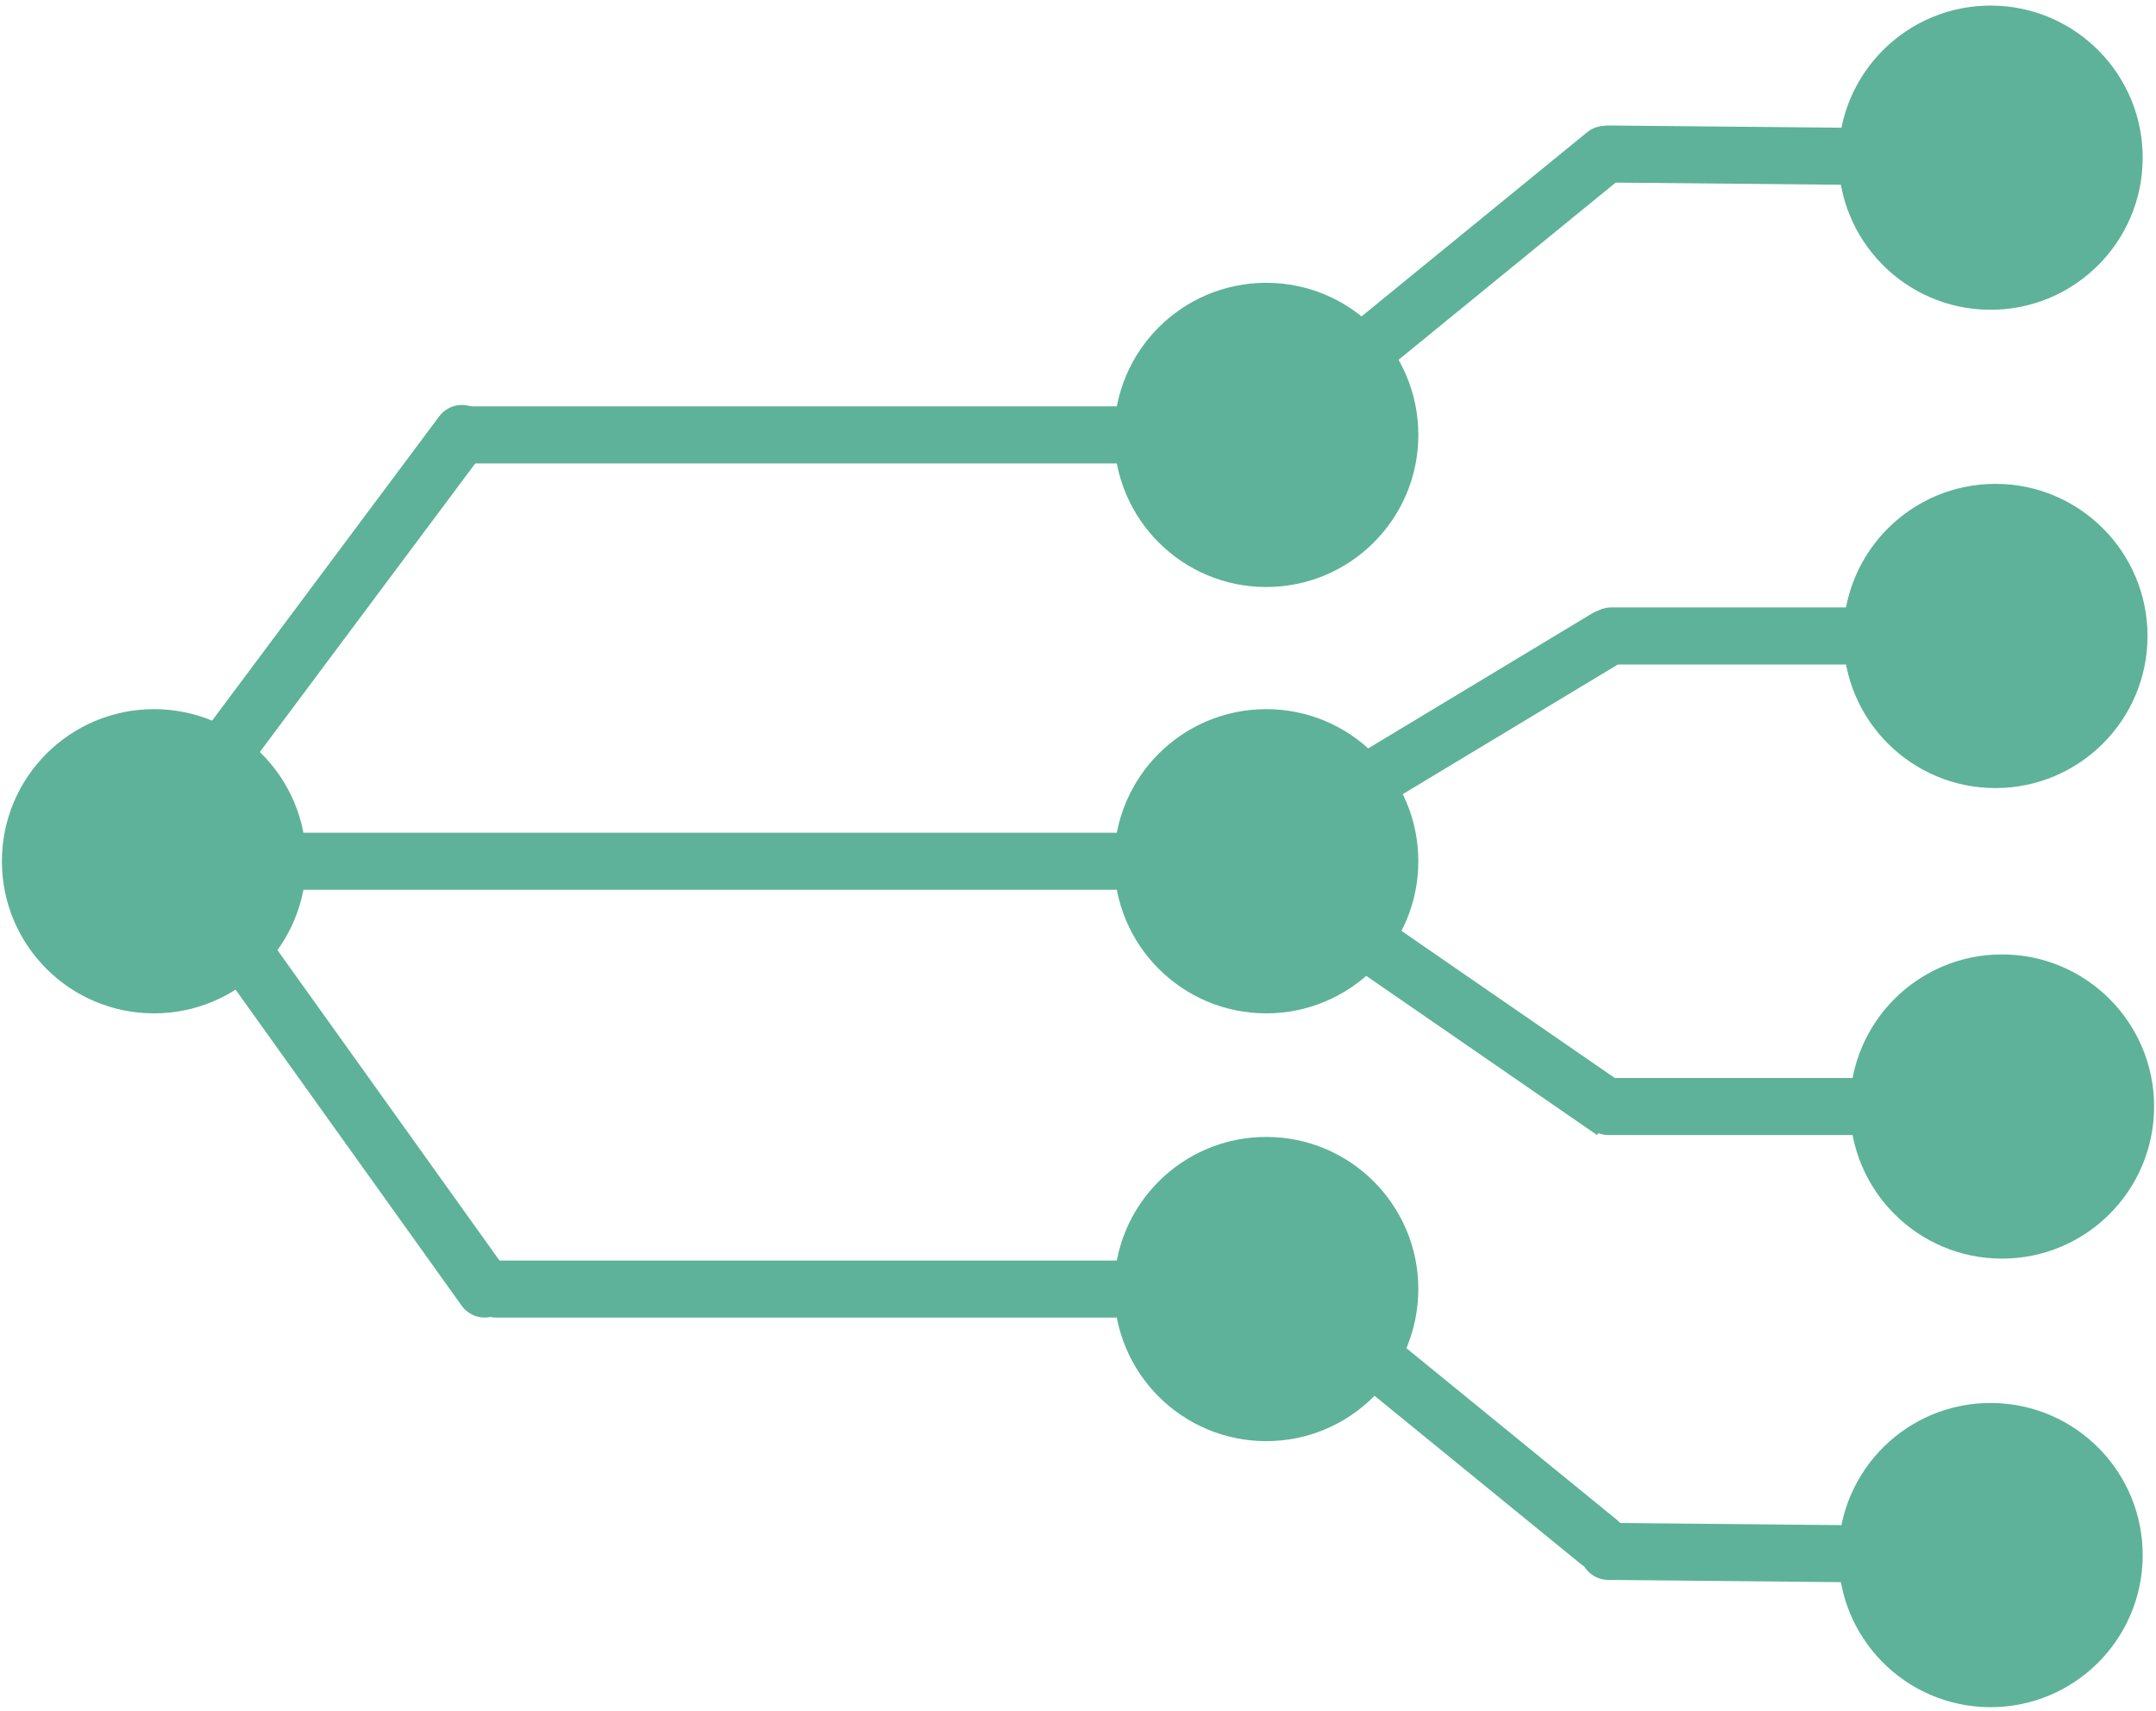 <svg width="378" height="300" viewBox="0 0 378 300" fill="none" xmlns="http://www.w3.org/2000/svg">
<line x1="224.839" y1="154.884" x2="282.839" y2="194.884" stroke="#5EB299" stroke-width="10"/>
<path d="M284.252 116.141C286.617 114.716 287.379 111.643 285.953 109.278C284.528 106.913 281.455 106.151 279.09 107.577L284.252 116.141ZM222.29 153.487L284.252 116.141L279.09 107.577L217.128 144.923L222.29 153.487Z" fill="#5EB299"/>
<path d="M284.582 30.937C286.721 29.19 287.039 26.041 285.293 23.901C283.547 21.762 280.397 21.444 278.258 23.19L284.582 30.937ZM226.582 78.282L284.582 30.937L278.258 23.19L220.258 70.536L226.582 78.282Z" fill="#5EB299"/>
<line x1="5" y1="-5" x2="69.871" y2="-5" transform="matrix(-0.775 -0.632 -0.632 0.775 281 277.346)" stroke="#5EB299" stroke-width="10" stroke-linecap="round"/>
<path d="M82 71.25C79.239 71.25 77 73.489 77 76.25C77 79.011 79.239 81.25 82 81.25V71.25ZM195.337 76.25C195.337 90.978 207.276 102.917 222.004 102.917C236.731 102.917 248.67 90.978 248.67 76.25C248.67 61.522 236.731 49.583 222.004 49.583C207.276 49.583 195.337 61.522 195.337 76.25ZM82 81.25H222.004V71.25H82V81.25Z" fill="#5EB299"/>
<path d="M0.333 151C0.333 165.728 12.272 177.667 27 177.667C41.728 177.667 53.667 165.728 53.667 151C53.667 136.272 41.728 124.333 27 124.333C12.272 124.333 0.333 136.272 0.333 151ZM195.336 151C195.336 165.728 207.275 177.667 222.003 177.667C236.73 177.667 248.669 165.728 248.669 151C248.669 136.272 236.73 124.333 222.003 124.333C207.275 124.333 195.336 136.272 195.336 151ZM27 156H222.003V146H27V156Z" fill="#5EB299"/>
<path d="M87 221C84.239 221 82 223.239 82 226C82 228.761 84.239 231 87 231V221ZM195.333 226C195.333 240.728 207.272 252.667 222 252.667C236.728 252.667 248.667 240.728 248.667 226C248.667 211.272 236.728 199.333 222 199.333C207.272 199.333 195.333 211.272 195.333 226ZM87 231L222 231V221L87 221V231Z" fill="#5EB299"/>
<path d="M85.007 78.991C86.659 76.778 86.204 73.645 83.991 71.993C81.778 70.341 78.645 70.796 76.993 73.009L85.007 78.991ZM36.017 144.629L85.007 78.991L76.993 73.009L28.003 138.648L36.017 144.629Z" fill="#5EB299"/>
<path d="M80.933 228.909C82.54 231.155 85.663 231.673 87.909 230.067C90.155 228.46 90.673 225.337 89.067 223.091L80.933 228.909ZM89.067 223.091L40.057 154.579L31.924 160.397L80.933 228.909L89.067 223.091Z" fill="#5EB299"/>
<path d="M282.048 22C279.287 21.974 277.027 24.191 277 26.952C276.974 29.713 279.191 31.973 281.952 32L282.048 22ZM322.335 27.388C322.193 42.115 334.017 54.168 348.744 54.31C363.471 54.452 375.524 42.628 375.666 27.901C375.807 13.174 363.983 1.121 349.257 0.979C334.53 0.837 322.476 12.661 322.335 27.388ZM281.952 32L348.952 32.644L349.048 22.645L282.048 22L281.952 32Z" fill="#5EB299"/>
<path d="M282.048 267C279.287 266.974 277.027 269.191 277 271.952C276.974 274.713 279.191 276.973 281.952 277L282.048 267ZM322.335 272.388C322.193 287.115 334.017 299.168 348.744 299.31C363.471 299.452 375.524 287.628 375.666 272.901C375.807 258.174 363.983 246.121 349.257 245.979C334.53 245.837 322.476 257.661 322.335 272.388ZM281.952 277L348.952 277.644L349.048 267.645L282.048 267L281.952 277Z" fill="#5EB299"/>
<path d="M282.5 106.5C279.739 106.5 277.5 108.739 277.5 111.5C277.5 114.261 279.739 116.5 282.5 116.5V106.5ZM323.18 111.5C323.18 126.228 335.119 138.167 349.846 138.167C364.574 138.167 376.513 126.228 376.513 111.5C376.513 96.772 364.574 84.833 349.846 84.833C335.119 84.833 323.18 96.772 323.18 111.5ZM282.5 116.5H349.846V106.5H282.5V116.5Z" fill="#5EB299"/>
<path d="M282 189C279.239 189 277 191.239 277 194C277 196.761 279.239 199 282 199V189ZM324.333 194C324.333 208.728 336.272 220.667 351 220.667C365.728 220.667 377.667 208.728 377.667 194C377.667 179.272 365.728 167.333 351 167.333C336.272 167.333 324.333 179.272 324.333 194ZM282 199H351V189H282V199Z" fill="#5EB299"/>
</svg>
